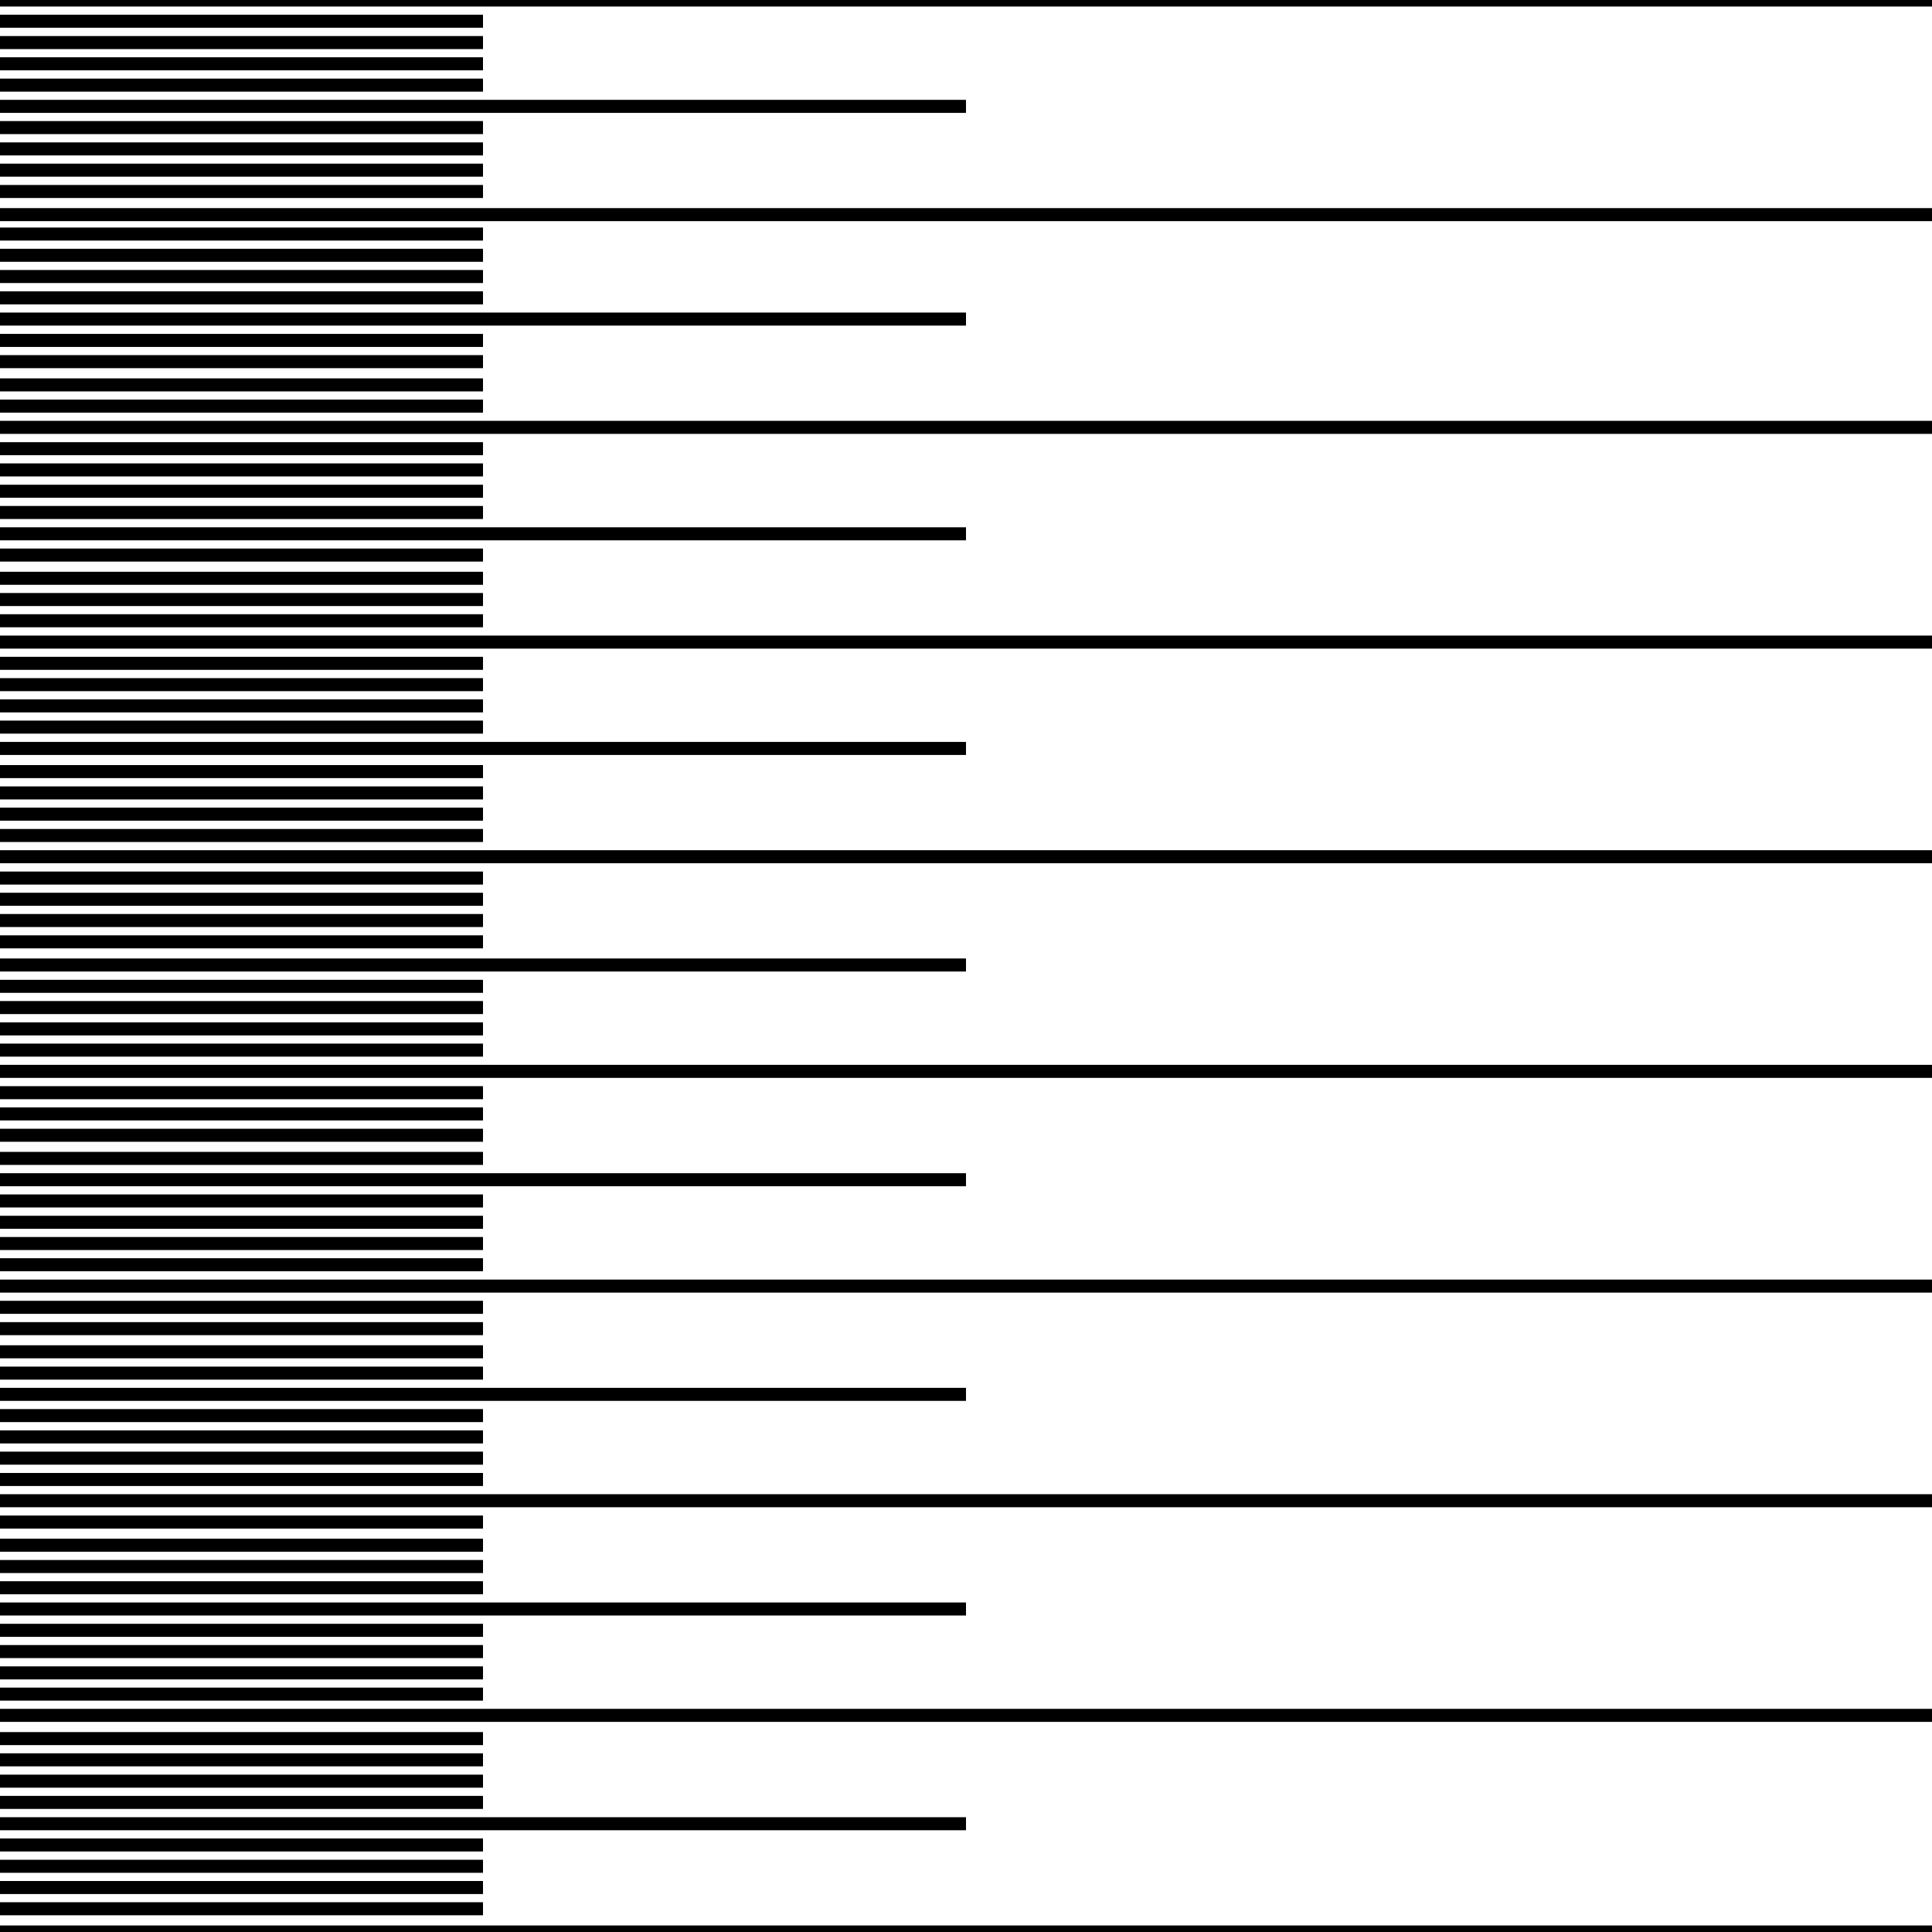 <svg width="150" height="150" viewBox="0 0 150 150" fill="none" xmlns="http://www.w3.org/2000/svg">
<g clip-path="url(#clip0_2109_235448)">
<path d="M0 0H150" stroke="black" stroke-width="1.012"/>
<path d="M0 3.305H37.5" stroke="black" stroke-width="1.012"/>
<path d="M0 19.82H37.5" stroke="black" stroke-width="1.012"/>
<path d="M0 36.484H37.5" stroke="black" stroke-width="1.012"/>
<path d="M0 53.156H37.5" stroke="black" stroke-width="1.012"/>
<path d="M0 69.82H37.5" stroke="black" stroke-width="1.012"/>
<path d="M0 86.484H37.5" stroke="black" stroke-width="1.012"/>
<path d="M0 103.156H37.5" stroke="black" stroke-width="1.012"/>
<path d="M0 119.969H37.5" stroke="black" stroke-width="1.012"/>
<path d="M0 136.633H37.5" stroke="black" stroke-width="1.012"/>
<path d="M0 6.609H37.5" stroke="black" stroke-width="1.012"/>
<path d="M0 23.125H37.5" stroke="black" stroke-width="1.012"/>
<path d="M0 39.789H37.5" stroke="black" stroke-width="1.012"/>
<path d="M0 56.453H37.5" stroke="black" stroke-width="1.012"/>
<path d="M0 73.125H37.5" stroke="black" stroke-width="1.012"/>
<path d="M0 89.938H37.5" stroke="black" stroke-width="1.012"/>
<path d="M0 106.609H37.5" stroke="black" stroke-width="1.012"/>
<path d="M0 123.273H37.5" stroke="black" stroke-width="1.012"/>
<path d="M0 139.938H37.5" stroke="black" stroke-width="1.012"/>
<path d="M0 9.906H37.5" stroke="black" stroke-width="1.012"/>
<path d="M0 26.43H37.5" stroke="black" stroke-width="1.012"/>
<path d="M0 43.094H37.5" stroke="black" stroke-width="1.012"/>
<path d="M0 59.906H37.5" stroke="black" stroke-width="1.012"/>
<path d="M0 76.578H37.5" stroke="black" stroke-width="1.012"/>
<path d="M0 93.242H37.5" stroke="black" stroke-width="1.012"/>
<path d="M0 109.906H37.5" stroke="black" stroke-width="1.012"/>
<path d="M0 126.578H37.5" stroke="black" stroke-width="1.012"/>
<path d="M0 143.242H37.5" stroke="black" stroke-width="1.012"/>
<path d="M0 13.211H37.5" stroke="black" stroke-width="1.012"/>
<path d="M0 29.883H37.5" stroke="black" stroke-width="1.012"/>
<path d="M0 46.547H37.5" stroke="black" stroke-width="1.012"/>
<path d="M0 63.211H37.5" stroke="black" stroke-width="1.012"/>
<path d="M0 79.883H37.5" stroke="black" stroke-width="1.012"/>
<path d="M0 96.547H37.5" stroke="black" stroke-width="1.012"/>
<path d="M0 113.211H37.5" stroke="black" stroke-width="1.012"/>
<path d="M0 129.883H37.5" stroke="black" stroke-width="1.012"/>
<path d="M0 146.547H37.5" stroke="black" stroke-width="1.012"/>
<path d="M0 16.664H150" stroke="black" stroke-width="1.012"/>
<path d="M0 33.18H150" stroke="black" stroke-width="1.012"/>
<path d="M0 49.852H150" stroke="black" stroke-width="1.012"/>
<path d="M0 66.516H150" stroke="black" stroke-width="1.012"/>
<path d="M0 83.18H150" stroke="black" stroke-width="1.012"/>
<path d="M0 99.852H150" stroke="black" stroke-width="1.012"/>
<path d="M0 116.516H150" stroke="black" stroke-width="1.012"/>
<path d="M0 133.18H150" stroke="black" stroke-width="1.012"/>
<path d="M0 150H150" stroke="black" stroke-width="1.012"/>
<path d="M0 1.648H37.5" stroke="black" stroke-width="1.012"/>
<path d="M0 18.172H37.5" stroke="black" stroke-width="1.012"/>
<path d="M0 34.836H37.5" stroke="black" stroke-width="1.012"/>
<path d="M0 51.5H37.5" stroke="black" stroke-width="1.012"/>
<path d="M0 68.172H37.5" stroke="black" stroke-width="1.012"/>
<path d="M0 84.836H37.5" stroke="black" stroke-width="1.012"/>
<path d="M0 101.5H37.5" stroke="black" stroke-width="1.012"/>
<path d="M0 118.172H37.5" stroke="black" stroke-width="1.012"/>
<path d="M0 134.984H37.5" stroke="black" stroke-width="1.012"/>
<path d="M0 4.953H37.5" stroke="black" stroke-width="1.012"/>
<path d="M0 21.469H37.5" stroke="black" stroke-width="1.012"/>
<path d="M0 38.141H37.5" stroke="black" stroke-width="1.012"/>
<path d="M0 54.805H37.5" stroke="black" stroke-width="1.012"/>
<path d="M0 71.469H37.5" stroke="black" stroke-width="1.012"/>
<path d="M0 88.141H37.5" stroke="black" stroke-width="1.012"/>
<path d="M0 104.953H37.5" stroke="black" stroke-width="1.012"/>
<path d="M0 121.625H37.5" stroke="black" stroke-width="1.012"/>
<path d="M0 138.289H37.5" stroke="black" stroke-width="1.012"/>
<path d="M0 8.258H75" stroke="black" stroke-width="1.012"/>
<path d="M0 24.773H75" stroke="black" stroke-width="1.012"/>
<path d="M0 41.445H75" stroke="black" stroke-width="1.012"/>
<path d="M0 58.109H75" stroke="black" stroke-width="1.012"/>
<path d="M0 74.922H75" stroke="black" stroke-width="1.012"/>
<path d="M0 91.594H75" stroke="black" stroke-width="1.012"/>
<path d="M0 108.258H75" stroke="black" stroke-width="1.012"/>
<path d="M0 124.922H75" stroke="black" stroke-width="1.012"/>
<path d="M0 141.594H75" stroke="black" stroke-width="1.012"/>
<path d="M37.5 11.562H0" stroke="black" stroke-width="1.012"/>
<path d="M37.5 28.078H0" stroke="black" stroke-width="1.012"/>
<path d="M37.5 44.898H0" stroke="black" stroke-width="1.012"/>
<path d="M37.5 61.562H0" stroke="black" stroke-width="1.012"/>
<path d="M37.5 78.227H0" stroke="black" stroke-width="1.012"/>
<path d="M37.5 94.898H0" stroke="black" stroke-width="1.012"/>
<path d="M37.5 111.562H0" stroke="black" stroke-width="1.012"/>
<path d="M37.5 128.227H0" stroke="black" stroke-width="1.012"/>
<path d="M37.5 144.898H0" stroke="black" stroke-width="1.012"/>
<path d="M0 14.867H37.5" stroke="black" stroke-width="1.012"/>
<path d="M0 31.531H37.5" stroke="black" stroke-width="1.012"/>
<path d="M0 48.195H37.5" stroke="black" stroke-width="1.012"/>
<path d="M0 64.867H37.5" stroke="black" stroke-width="1.012"/>
<path d="M0 81.531H37.5" stroke="black" stroke-width="1.012"/>
<path d="M0 98.195H37.5" stroke="black" stroke-width="1.012"/>
<path d="M0 114.867H37.5" stroke="black" stroke-width="1.012"/>
<path d="M0 131.531H37.5" stroke="black" stroke-width="1.012"/>
<path d="M0 148.195H37.5" stroke="black" stroke-width="1.012"/>
</g>
<defs>
<clipPath id="clip0_2109_235448">
<rect width="150" height="150" fill="white"/>
</clipPath>
</defs>
</svg>
